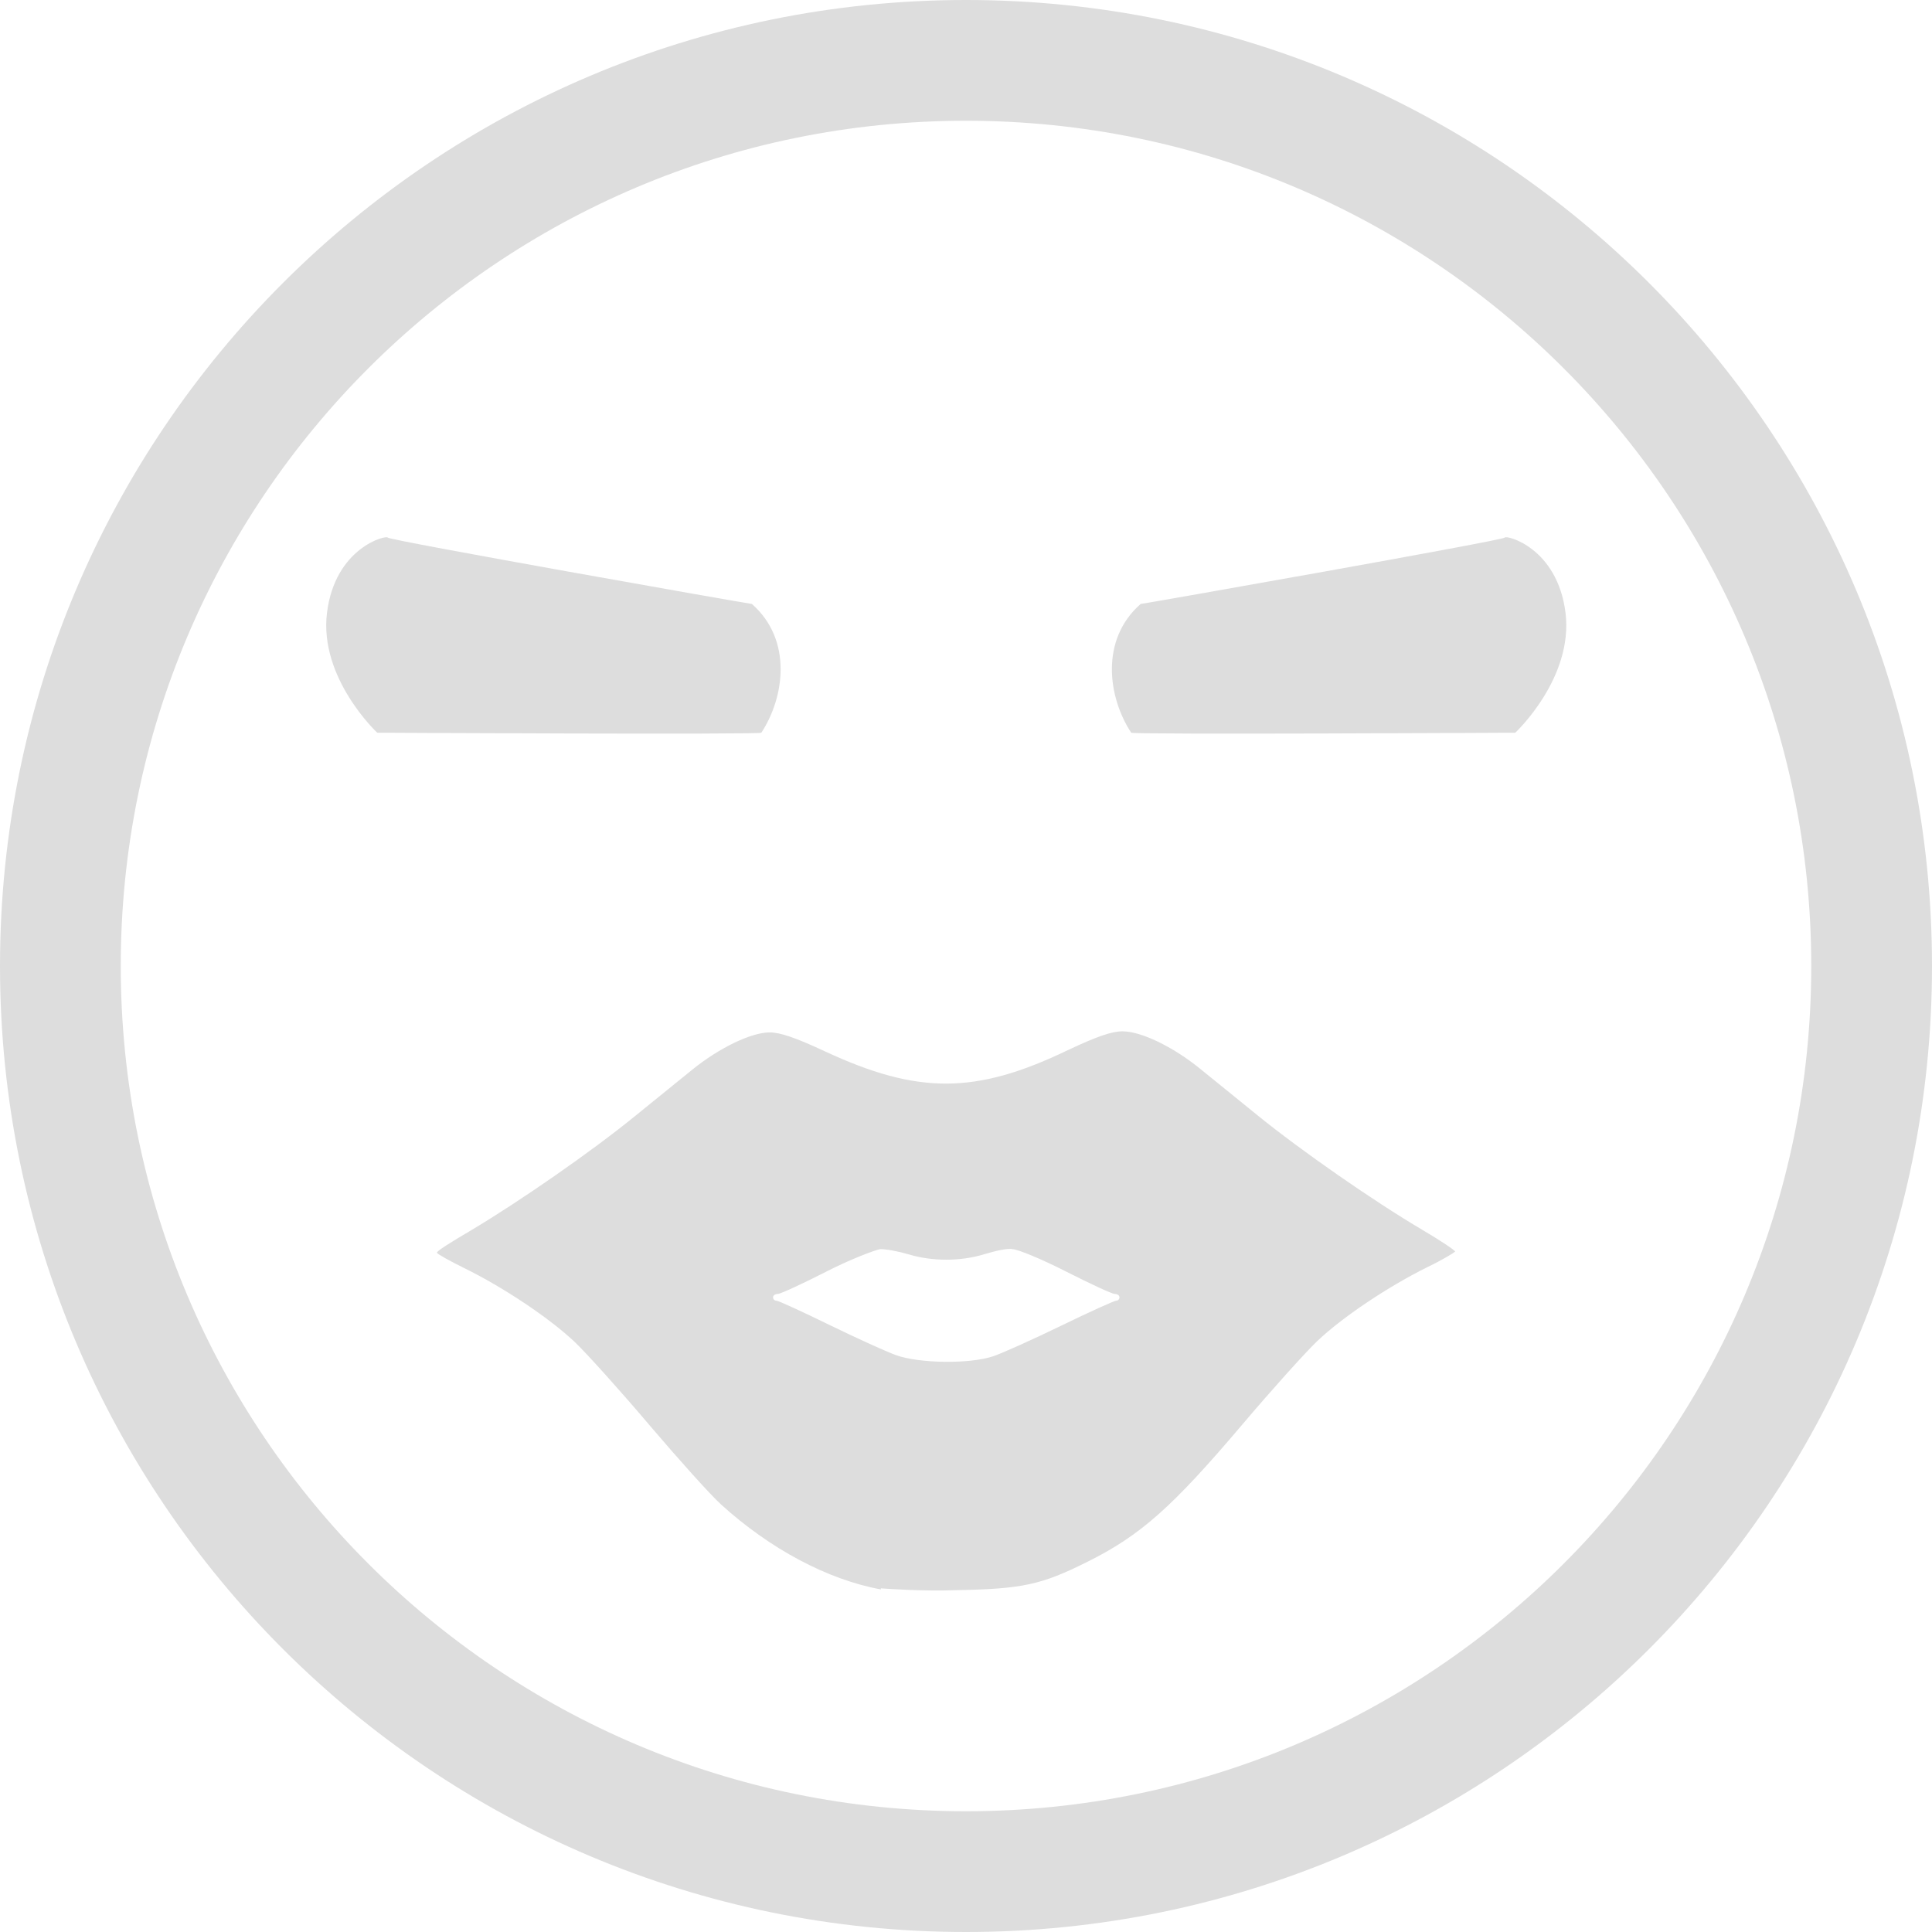 <?xml version='1.0' encoding='UTF-8' standalone='no'?>
<!-- Created with Inkscape (http://www.inkscape.org/) -->

<svg xmlns:cc='http://creativecommons.org/ns#' xmlns:dc='http://purl.org/dc/elements/1.1/' sodipodi:docname='face-kiss-symbolic.svg' height='16' id='svg7384' xmlns:inkscape='http://www.inkscape.org/namespaces/inkscape' xmlns:osb='http://www.openswatchbook.org/uri/2009/osb' xmlns:rdf='http://www.w3.org/1999/02/22-rdf-syntax-ns#' xmlns:sodipodi='http://sodipodi.sourceforge.net/DTD/sodipodi-0.dtd' style='enable-background:new' xmlns:svg='http://www.w3.org/2000/svg' inkscape:version='0.48.4 r9939' version='1.1' width='16' xmlns:xlink='http://www.w3.org/1999/xlink' xmlns='http://www.w3.org/2000/svg'>
  <sodipodi:namedview inkscape:bbox-nodes='true' inkscape:bbox-paths='true' bordercolor='#666666' borderlayer='false' borderopacity='1' inkscape:current-layer='g71291' inkscape:cx='-3.5321262' inkscape:cy='-0.047457629' gridtolerance='10' inkscape:guide-bbox='true' guidetolerance='10' id='namedview88' inkscape:object-nodes='false' inkscape:object-paths='false' objecttolerance='10' pagecolor='#333333' inkscape:pageopacity='1' inkscape:pageshadow='2' showborder='true' showgrid='false' showguides='true' inkscape:showpageshadow='true' inkscape:snap-bbox='true' inkscape:snap-bbox-edge-midpoints='true' inkscape:snap-bbox-midpoints='true' inkscape:snap-global='true' inkscape:snap-grids='true' inkscape:snap-nodes='true' inkscape:snap-others='false' inkscape:snap-to-guides='true' inkscape:window-height='713' inkscape:window-maximized='1' inkscape:window-width='1366' inkscape:window-x='0' inkscape:window-y='27' inkscape:zoom='18.09375'>
    <inkscape:grid color='#000000' dotted='false' empcolor='#0800ff' empopacity='0.463' empspacing='4' enabled='true' id='grid4866' opacity='0.165' originx='-620px' originy='-310px' snapvisiblegridlinesonly='true' spacingx='0.25px' spacingy='0.25px' type='xygrid' visible='true'/>
  </sodipodi:namedview>
  <title id='title8473'>Moka Symbolic Icon Theme</title>
  <defs id='defs7386'>
    <linearGradient id='linearGradient5606' osb:paint='solid'>
      <stop id='stop5608' offset='0' style='stop-color:#000000;stop-opacity:1;'/>
    </linearGradient>
    <filter inkscape:collect='always' color-interpolation-filters='sRGB' id='filter7554'>
      <feBlend inkscape:collect='always' id='feBlend7556' in2='BackgroundImage' mode='darken'/>
    </filter>
    <linearGradient inkscape:collect='always' gradientTransform='matrix(0.081,0,0,0.079,540.814,254.847)' gradientUnits='userSpaceOnUse' xlink:href='#linearGradient3785' id='linearGradient3189' x1='365.512' x2='365.978' y1='408.397' y2='520.171'/>
    <linearGradient id='linearGradient3785'>
      <stop id='stop3787' offset='0' style='stop-color:#384880;stop-opacity:1;'/>
      <stop id='stop3789' offset='1' style='stop-color:#000000;stop-opacity:1;'/>
    </linearGradient>
  </defs>
  <g inkscape:groupmode='layer' id='layer9' inkscape:label='status' style='display:inline' transform='translate(-861,93)'/>
  <g inkscape:groupmode='layer' id='layer10' inkscape:label='devices' style='display:inline;filter:url(#filter7554)' transform='translate(-861,93)'/>
  <g inkscape:groupmode='layer' id='layer1' inkscape:label='places' style='display:inline' transform='translate(-620,-524)'/>
  <g inkscape:groupmode='layer' id='layer14' inkscape:label='mimetypes' style='display:inline' transform='translate(-861,93)'/>
  <g inkscape:groupmode='layer' id='layer15' inkscape:label='emblems' style='display:inline' transform='translate(-861,93)'/>
  <g inkscape:groupmode='layer' id='g71291' inkscape:label='emotes' style='display:inline' transform='translate(-861,93)'>
    
    <path inkscape:connector-curvature='0' d='m 868.296,-79.837 c -0.44,-0.08 -0.921,-0.336 -1.326,-0.705 -0.087,-0.079 -0.352,-0.374 -0.591,-0.655 -0.238,-0.281 -0.515,-0.589 -0.615,-0.685 -0.206,-0.197 -0.592,-0.456 -0.921,-0.617 -0.122,-0.06 -0.223,-0.117 -0.224,-0.126 -0.01,-0.01 0.121,-0.091 0.272,-0.18 0.408,-0.242 1.004,-0.656 1.363,-0.948 0.175,-0.142 0.391,-0.317 0.481,-0.39 0.223,-0.18 0.487,-0.307 0.639,-0.307 0.087,0 0.214,0.043 0.458,0.157 0.77,0.358 1.248,0.357 2.011,-0.01 0.242,-0.114 0.364,-0.156 0.453,-0.156 0.153,0 0.416,0.126 0.639,0.307 0.09,0.073 0.307,0.248 0.481,0.39 0.359,0.291 0.955,0.706 1.363,0.947 0.151,0.089 0.273,0.171 0.272,0.18 -0.01,0.01 -0.102,0.067 -0.224,0.126 -0.328,0.161 -0.714,0.42 -0.92,0.617 -0.1,0.096 -0.377,0.404 -0.615,0.685 -0.585,0.69 -0.846,0.922 -1.29,1.143 -0.379,0.189 -0.536,0.223 -1.083,0.233 -0.271,0.01 -0.552,-0.01 -0.625,-0.015 z m 0.927,-1.93 c 0.074,-0.025 0.328,-0.139 0.563,-0.253 0.236,-0.115 0.442,-0.208 0.457,-0.208 0.016,0 0.028,-0.013 0.028,-0.028 0,-0.016 -0.017,-0.028 -0.039,-0.028 -0.022,0 -0.201,-0.083 -0.4,-0.184 -0.198,-0.101 -0.399,-0.185 -0.446,-0.187 -0.047,-0.01 -0.154,0.018 -0.238,0.043 -0.195,0.059 -0.428,0.059 -0.623,0 -0.084,-0.025 -0.191,-0.045 -0.238,-0.043 -0.047,0.01 -0.248,0.085 -0.446,0.187 -0.198,0.101 -0.378,0.184 -0.4,0.184 -0.022,0 -0.039,0.013 -0.039,0.028 0,0.016 0.013,0.028 0.029,0.028 0.016,0 0.212,0.09 0.435,0.199 0.224,0.109 0.474,0.223 0.555,0.252 0.192,0.069 0.609,0.074 0.801,0.01 z' id='path4538' style='fill:#dddddd;fill-opacity:1;stroke:none;display:inline;enable-background:new'/>
    <path inkscape:connector-curvature='0' d='m 870.445,-87.998 c 0.019,0 3.012,-0.528 3.017,-0.55 0.01,-0.023 0.435,0.081 0.503,0.623 0.067,0.542 -0.416,0.993 -0.416,0.993 0,0 -3.17,0.017 -3.181,0 -0.192,-0.292 -0.26,-0.769 0.078,-1.066 z' id='path4540' style='fill:#dddddd;fill-opacity:1;stroke:none;display:inline;enable-background:new'/>
    <path inkscape:connector-curvature='0' d='m 867.228,-87.998 c -0.019,0 -3.012,-0.528 -3.017,-0.55 -0.01,-0.023 -0.436,0.081 -0.503,0.623 -0.067,0.542 0.416,0.993 0.416,0.993 0,0 3.17,0.017 3.181,0 0.192,-0.292 0.26,-0.769 -0.078,-1.066 z' id='path4542' style='fill:#dddddd;fill-opacity:1;stroke:none;display:inline;enable-background:new'/>
    <path inkscape:connector-curvature='0' d='m 869,-93 c -4.418,0 -8,3.582 -8,8 0,4.418 3.582,8 8,8 4.418,0 8,-3.582 8,-8 0,-4.418 -3.582,-8 -8,-8 z m 0,1 c 3.866,0 7,3.134 7,7 0,3.866 -3.134,7 -7,7 -3.866,0 -7,-3.134 -7,-7 0,-3.866 3.134,-7 7,-7 z' id='path7970' style='color:#bebebe;fill:#dddddd;fill-opacity:1;fill-rule:nonzero;stroke:none;stroke-width:2;marker:none;visibility:visible;display:inline;overflow:visible;enable-background:accumulate'/>
  </g>
  <g inkscape:groupmode='layer' id='layer12' inkscape:label='actions' style='display:inline' transform='translate(-861,93)'/>
</svg>
